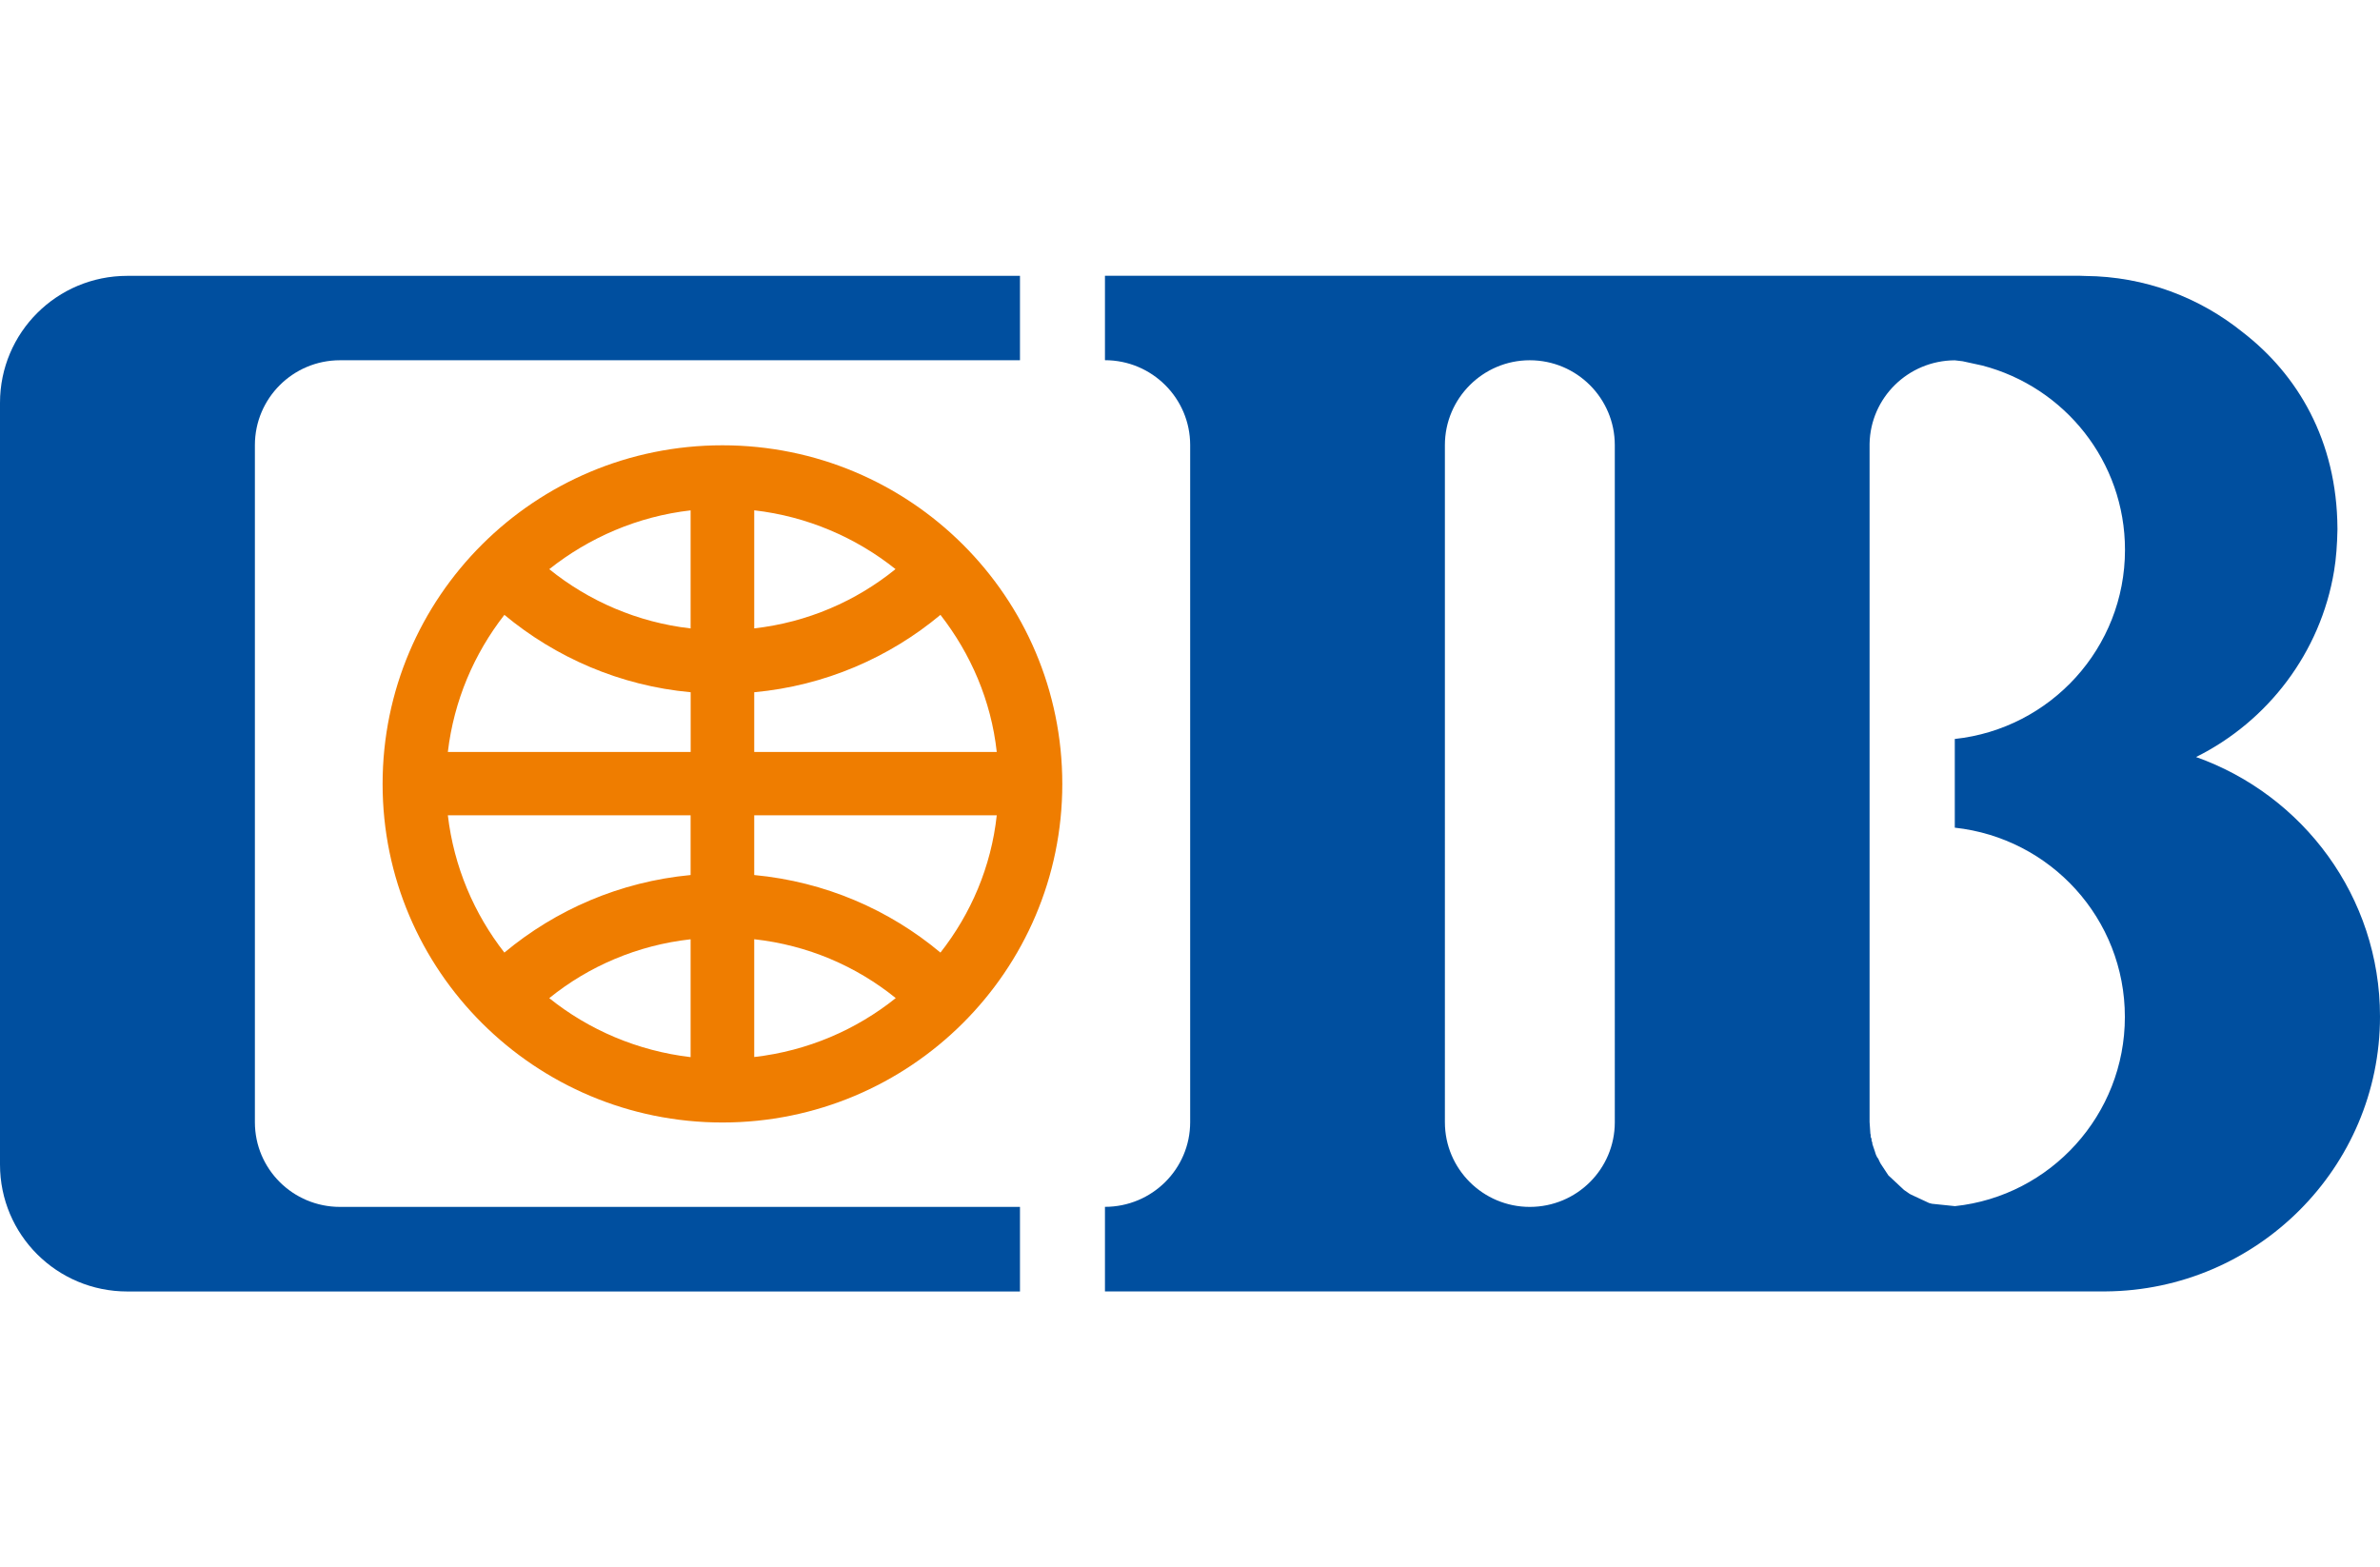 <?xml version="1.0" encoding="utf-8"?>
<!-- Generator: Adobe Illustrator 16.0.0, SVG Export Plug-In . SVG Version: 6.00 Build 0)  -->
<!DOCTYPE svg PUBLIC "-//W3C//DTD SVG 1.1//EN" "http://www.w3.org/Graphics/SVG/1.1/DTD/svg11.dtd">
<svg version="1.1" id="Layer_1" xmlns="http://www.w3.org/2000/svg" xmlns:xlink="http://www.w3.org/1999/xlink" x="0px" y="0px"
	 width="41px" height="27px" viewBox="0 0 41 27" enable-background="new 0 0 41 27" xml:space="preserve">
<g>
	<path fill="#004F9F" d="M0,6.94v13.121c0,1.21,0.98,2.187,2.193,2.187h15.378v-1.457H5.857c-0.81,0-1.466-0.652-1.466-1.459V7.668
		c0-0.807,0.656-1.462,1.466-1.462h11.714V4.752H2.193C0.98,4.752,0,5.729,0,6.94"/>
	<path fill="#004F9F" d="M36.605,17.519c0,1.685-1.279,3.084-2.927,3.259l-0.396-0.041l-0.05-0.013l-0.311-0.145l-0.024-0.013
		L32.8,20.499l-0.227-0.212l-0.042-0.039l-0.132-0.2l-0.014-0.026l-0.008-0.017l-0.011-0.023l-0.009-0.021l-0.019-0.024
		l-0.021-0.044l-0.008-0.024l-0.014-0.044l-0.014-0.041l-0.021-0.063l-0.005-0.014v-0.02l-0.006-0.013v-0.009l-0.006-0.011
		l-0.002-0.012v-0.01v-0.013l-0.003-0.008l-0.009-0.017V19.59l-0.003-0.008v-0.017v-0.009v-0.011l-0.005-0.011l-0.014-0.206v-1.454
		V17.54v-0.397v-1.456v-0.338v-0.927v-1.86v-0.907v-1.057V9.856V7.668V7.646c0.014-0.795,0.664-1.435,1.468-1.439l0.135,0.016
		l0.339,0.074c1.418,0.37,2.458,1.651,2.458,3.175c0,1.691-1.284,3.082-2.932,3.258v1.528
		C35.326,14.438,36.605,15.826,36.605,17.519 M27.818,19.332c0,0.807-0.655,1.459-1.465,1.459c-0.804,0-1.462-0.652-1.462-1.459
		V7.668c0-0.807,0.658-1.462,1.462-1.462c0.81,0,1.465,0.655,1.465,1.462V19.332z M37.831,13.041
		c1.236-0.614,2.146-1.799,2.378-3.206c0.036-0.217,0.053-0.453,0.058-0.711V9.116V9.105c-0.008-1.525-0.693-2.655-1.626-3.377
		c-0.744-0.601-1.684-0.966-2.719-0.974l-0.085-0.003h-2.158H32.74h-0.529h-5.857h-7.319v1.454c0.81,0,1.468,0.655,1.468,1.462
		v11.664c0,0.807-0.658,1.459-1.468,1.459v1.457h7.319h4.394h0.561h2.371h2.56h0.032C38.876,22.229,41,20.117,41,17.511
		C41,15.447,39.672,13.694,37.831,13.041"/>
	<path fill="#EF7D00" d="M6.591,13.506c0-3.227,2.622-5.835,5.854-5.835c3.234,0,5.855,2.608,5.855,5.835
		c0,3.216-2.621,5.831-5.855,5.831C9.213,19.337,6.591,16.722,6.591,13.506 M12.993,10.825c0.916-0.104,1.754-0.469,2.434-1.021
		c-0.68-0.543-1.519-0.908-2.434-1.013V10.825z M9.462,9.805c0.683,0.552,1.522,0.916,2.435,1.021V8.792
		C10.985,8.896,10.146,9.262,9.462,9.805 M11.897,11.925c-1.217-0.112-2.324-0.598-3.208-1.333c-0.522,0.67-0.869,1.476-0.974,2.362
		h4.183V11.925z M16.201,10.592c-0.881,0.735-1.99,1.221-3.208,1.333v1.029h4.178C17.074,12.067,16.722,11.262,16.201,10.592
		 M11.897,16.181c-0.913,0.101-1.755,0.463-2.435,1.014c0.68,0.546,1.522,0.909,2.435,1.016V16.181z M15.431,17.194
		c-0.681-0.551-1.519-0.913-2.438-1.014v2.029C13.912,18.104,14.75,17.74,15.431,17.194 M12.993,15.074
		c1.222,0.115,2.326,0.598,3.208,1.336c0.525-0.669,0.874-1.478,0.97-2.365h-4.178V15.074z M8.689,16.41
		c0.885-0.738,1.992-1.221,3.208-1.336v-1.029H7.715C7.82,14.933,8.167,15.741,8.689,16.41"/>
</g>
</svg>
